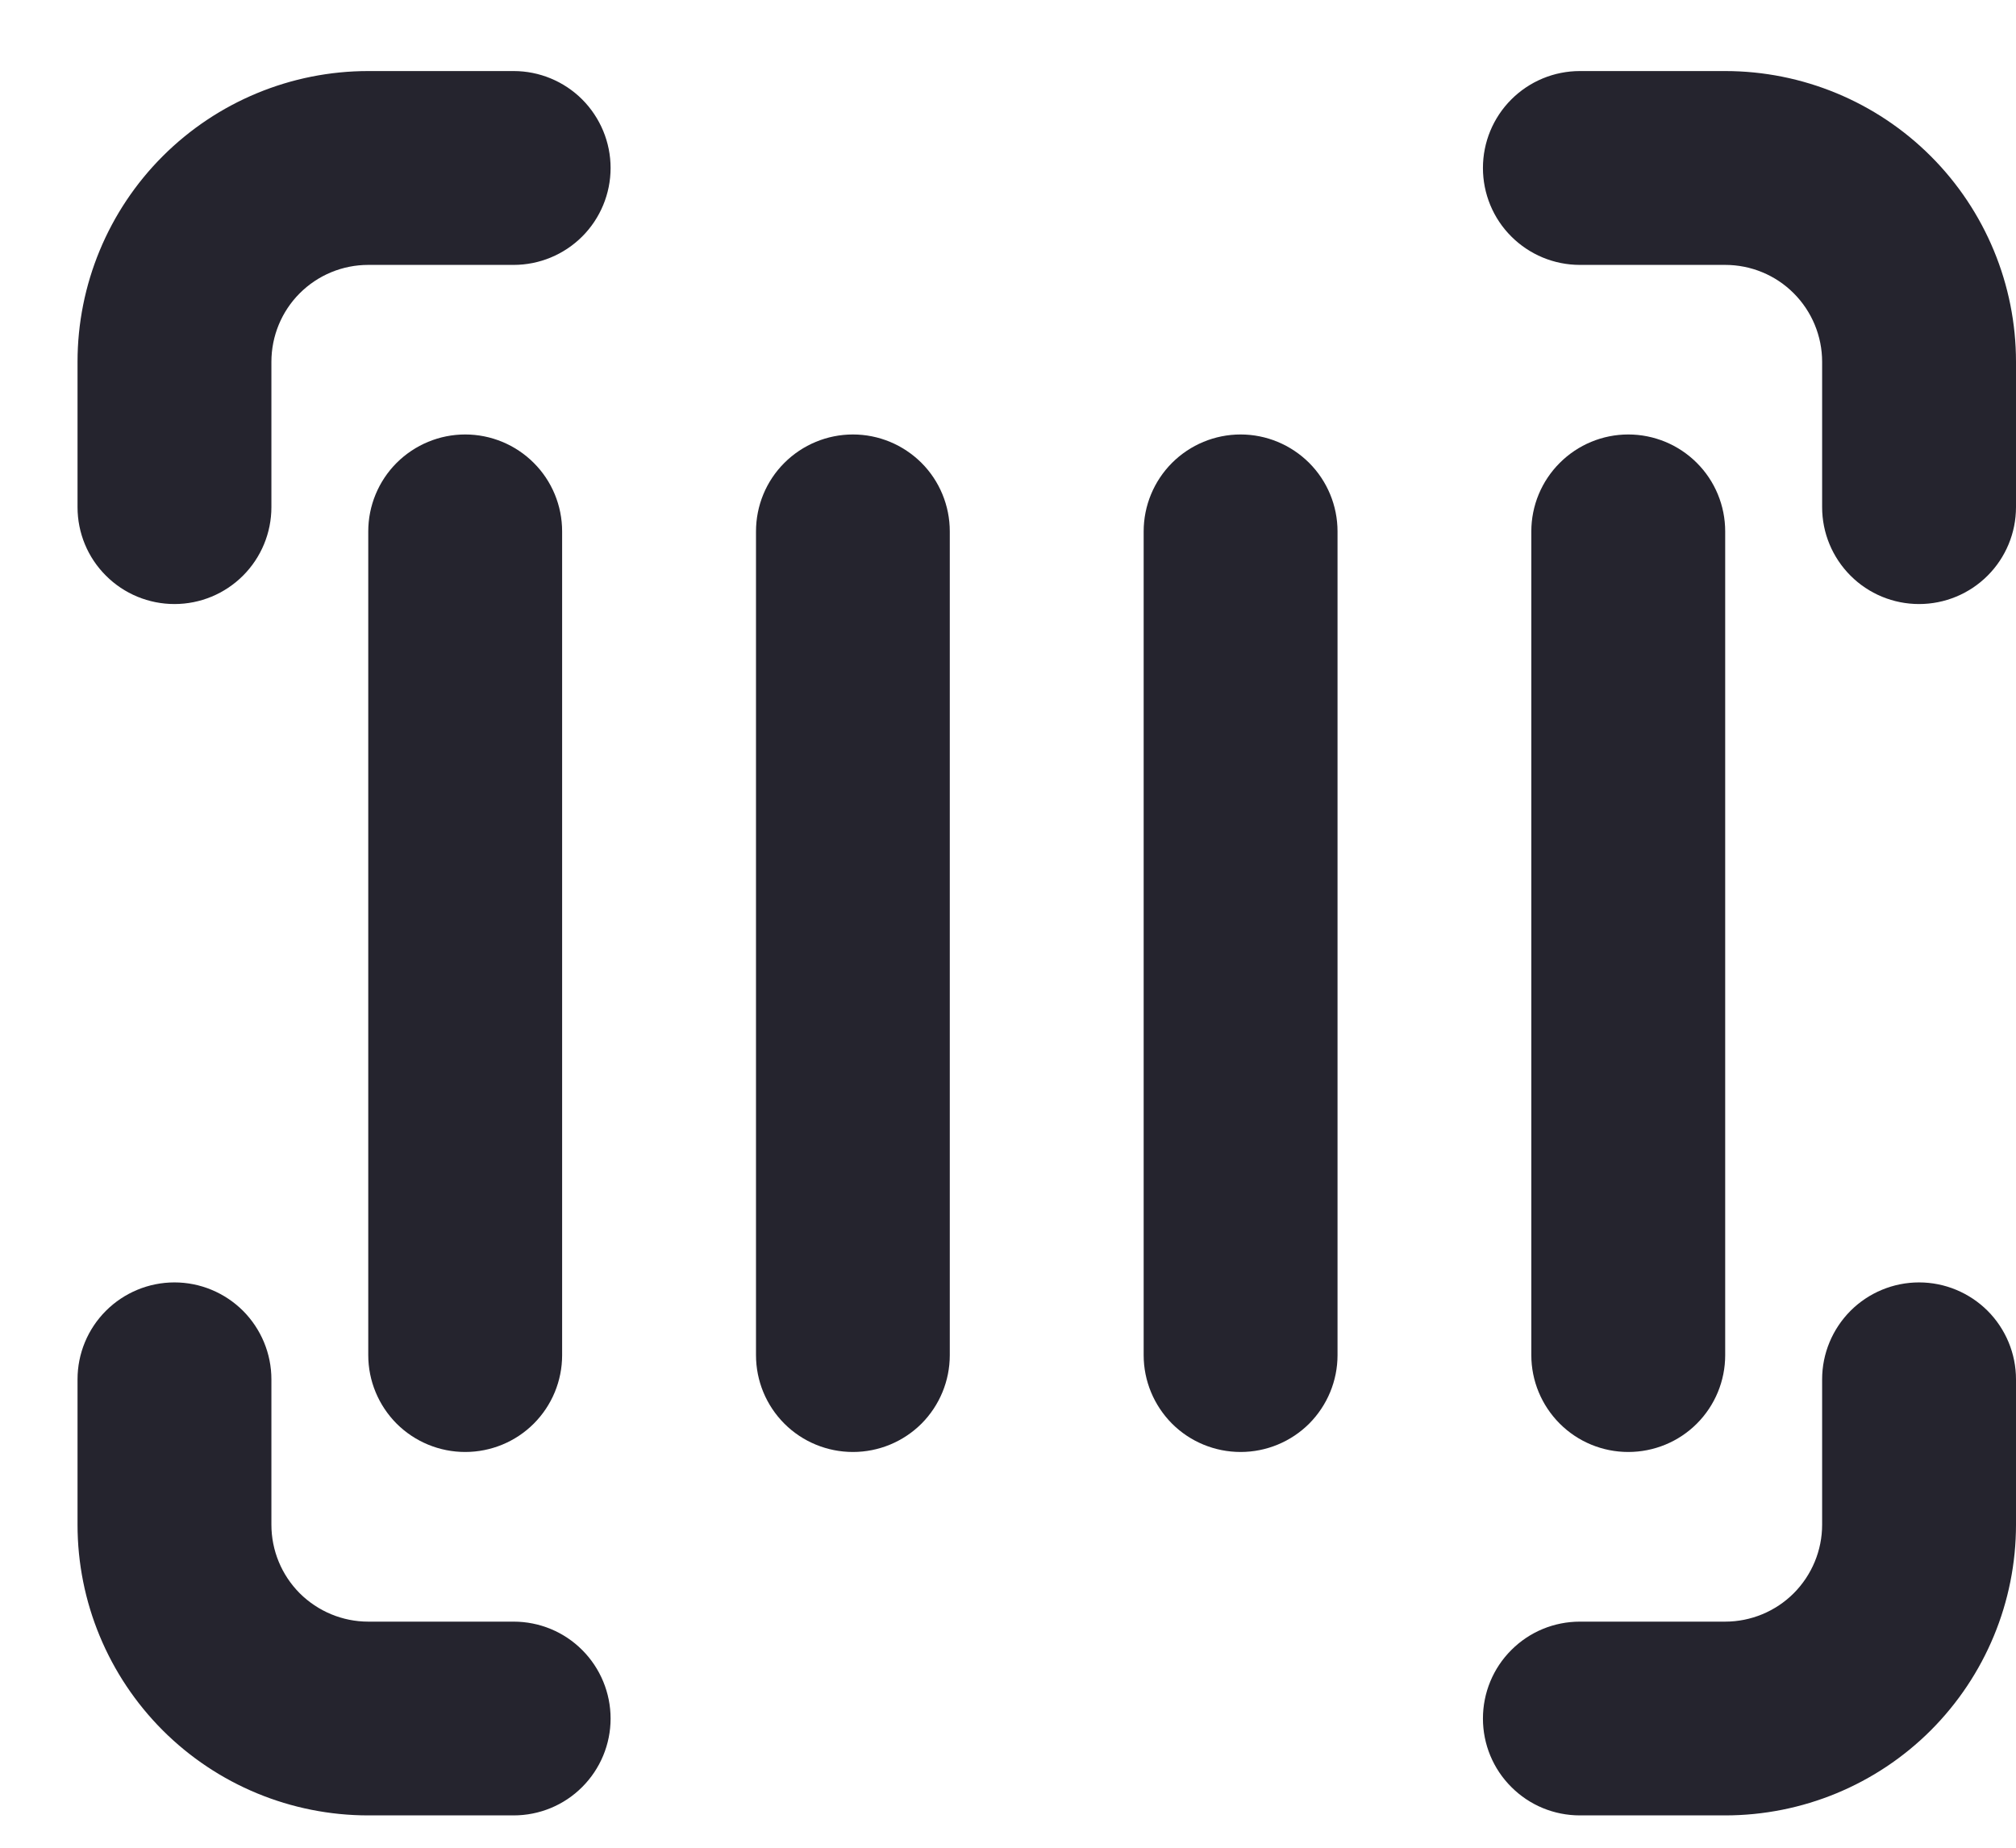 <svg width="24" height="22" viewBox="0 0 24 22" fill="none" xmlns="http://www.w3.org/2000/svg">
<path d="M0.923 4.308C0.923 3.39 1.288 2.509 1.937 1.86C2.586 1.211 3.466 0.846 4.384 0.846H6.115C6.421 0.846 6.715 0.968 6.931 1.184C7.147 1.401 7.269 1.694 7.269 2C7.269 2.306 7.147 2.6 6.931 2.816C6.715 3.032 6.421 3.154 6.115 3.154H4.384C4.078 3.154 3.785 3.275 3.568 3.492C3.352 3.708 3.231 4.002 3.231 4.308V6.038C3.231 6.345 3.109 6.638 2.893 6.854C2.676 7.071 2.383 7.192 2.077 7.192C1.771 7.192 1.477 7.071 1.261 6.854C1.044 6.638 0.923 6.345 0.923 6.038V4.308ZM17.654 2C17.654 1.694 17.775 1.401 17.992 1.184C18.208 0.968 18.501 0.846 18.808 0.846H20.538C21.456 0.846 22.337 1.211 22.986 1.86C23.635 2.509 24 3.39 24 4.308V6.038C24 6.345 23.878 6.638 23.662 6.854C23.445 7.071 23.152 7.192 22.846 7.192C22.54 7.192 22.246 7.071 22.03 6.854C21.814 6.638 21.692 6.345 21.692 6.038V4.308C21.692 4.002 21.57 3.708 21.354 3.492C21.138 3.275 20.844 3.154 20.538 3.154H18.808C18.501 3.154 18.208 3.032 17.992 2.816C17.775 2.6 17.654 2.306 17.654 2ZM2.077 15.269C2.383 15.269 2.676 15.391 2.893 15.607C3.109 15.824 3.231 16.117 3.231 16.423V18.154C3.231 18.46 3.352 18.753 3.568 18.97C3.785 19.186 4.078 19.308 4.384 19.308H6.115C6.421 19.308 6.715 19.429 6.931 19.646C7.147 19.862 7.269 20.156 7.269 20.462C7.269 20.768 7.147 21.061 6.931 21.277C6.715 21.494 6.421 21.615 6.115 21.615H4.384C3.466 21.615 2.586 21.251 1.937 20.602C1.288 19.952 0.923 19.072 0.923 18.154V16.423C0.923 16.117 1.044 15.824 1.261 15.607C1.477 15.391 1.771 15.269 2.077 15.269ZM22.846 15.269C23.152 15.269 23.445 15.391 23.662 15.607C23.878 15.824 24 16.117 24 16.423V18.154C24 19.072 23.635 19.952 22.986 20.602C22.337 21.251 21.456 21.615 20.538 21.615H18.808C18.501 21.615 18.208 21.494 17.992 21.277C17.775 21.061 17.654 20.768 17.654 20.462C17.654 20.156 17.775 19.862 17.992 19.646C18.208 19.429 18.501 19.308 18.808 19.308H20.538C20.844 19.308 21.138 19.186 21.354 18.97C21.57 18.753 21.692 18.46 21.692 18.154V16.423C21.692 16.117 21.814 15.824 22.03 15.607C22.246 15.391 22.54 15.269 22.846 15.269ZM5.538 5.173C5.844 5.173 6.138 5.295 6.354 5.511C6.571 5.727 6.692 6.021 6.692 6.327V16.135C6.692 16.441 6.571 16.734 6.354 16.951C6.138 17.167 5.844 17.288 5.538 17.288C5.232 17.288 4.939 17.167 4.722 16.951C4.506 16.734 4.384 16.441 4.384 16.135V6.327C4.384 6.021 4.506 5.727 4.722 5.511C4.939 5.295 5.232 5.173 5.538 5.173ZM11.307 6.327C11.307 6.021 11.186 5.727 10.97 5.511C10.753 5.295 10.46 5.173 10.154 5.173C9.848 5.173 9.554 5.295 9.338 5.511C9.121 5.727 9 6.021 9 6.327V16.135C9 16.441 9.121 16.734 9.338 16.951C9.554 17.167 9.848 17.288 10.154 17.288C10.46 17.288 10.753 17.167 10.97 16.951C11.186 16.734 11.307 16.441 11.307 16.135V6.327ZM14.769 5.173C15.075 5.173 15.368 5.295 15.585 5.511C15.801 5.727 15.923 6.021 15.923 6.327V16.135C15.923 16.441 15.801 16.734 15.585 16.951C15.368 17.167 15.075 17.288 14.769 17.288C14.463 17.288 14.169 17.167 13.953 16.951C13.737 16.734 13.615 16.441 13.615 16.135V6.327C13.615 6.021 13.737 5.727 13.953 5.511C14.169 5.295 14.463 5.173 14.769 5.173ZM20.538 6.327C20.538 6.021 20.417 5.727 20.2 5.511C19.984 5.295 19.69 5.173 19.384 5.173C19.078 5.173 18.785 5.295 18.569 5.511C18.352 5.727 18.23 6.021 18.23 6.327V16.135C18.23 16.441 18.352 16.734 18.569 16.951C18.785 17.167 19.078 17.288 19.384 17.288C19.69 17.288 19.984 17.167 20.2 16.951C20.417 16.734 20.538 16.441 20.538 16.135V6.327Z" fill="#25242E"/>
</svg>
